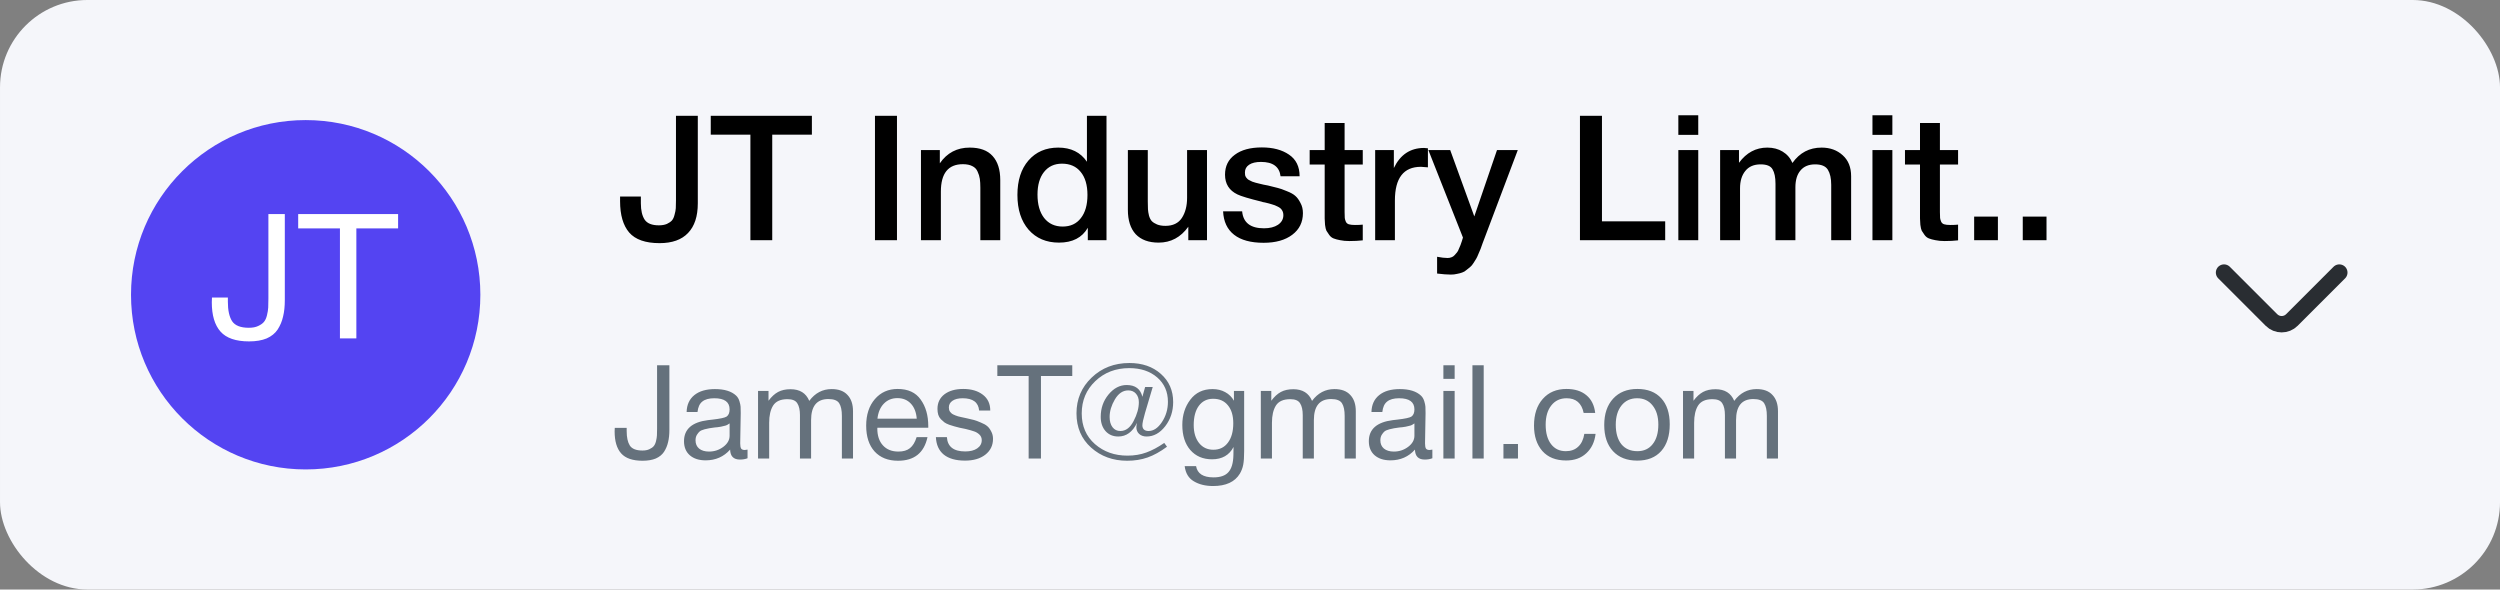 <svg width="229" height="54" viewBox="0 0 229 54" fill="none" xmlns="http://www.w3.org/2000/svg">
<rect x="0" y="0" width="229" height="54" fill="#808080" stroke="none"/>
<rect x="0.001" width="229" height="54" rx="8" fill="#F5F6FA"/>
<path d="M63.919 10.608V18.624C63.919 19.819 63.621 20.725 63.023 21.344C62.437 21.963 61.567 22.272 60.415 22.272C59.125 22.272 58.197 21.947 57.631 21.296C57.077 20.645 56.799 19.691 56.799 18.432V18H58.703V18.624C58.703 19.275 58.821 19.776 59.055 20.128C59.29 20.469 59.722 20.64 60.351 20.64C60.639 20.64 60.885 20.597 61.087 20.512C61.29 20.416 61.445 20.309 61.551 20.192C61.658 20.064 61.738 19.888 61.791 19.664C61.855 19.44 61.893 19.243 61.903 19.072C61.914 18.891 61.919 18.651 61.919 18.352V10.608H63.919ZM74.369 10.608V12.336H70.737V22H68.737V12.336H65.105V10.608H74.369ZM82.163 10.608V22H80.147V10.608H82.163ZM86.088 13.744V14.96C86.749 14 87.661 13.52 88.824 13.52C89.763 13.52 90.461 13.776 90.92 14.288C91.389 14.8 91.624 15.536 91.624 16.496V22H89.8V17.2C89.8 16.869 89.784 16.597 89.752 16.384C89.72 16.16 89.65 15.936 89.544 15.712C89.448 15.488 89.288 15.323 89.064 15.216C88.84 15.099 88.552 15.04 88.2 15.04C86.856 15.04 86.184 15.877 86.184 17.552V22H84.36V13.744H86.088ZM101.355 10.608V22H99.643V20.864C99.121 21.771 98.241 22.224 97.003 22.224C95.841 22.224 94.913 21.829 94.219 21.04C93.537 20.251 93.195 19.189 93.195 17.856C93.195 16.533 93.531 15.483 94.203 14.704C94.886 13.915 95.798 13.52 96.939 13.52C98.102 13.52 98.977 13.952 99.563 14.816V10.608H101.355ZM97.275 14.992C96.582 14.992 96.033 15.248 95.627 15.76C95.233 16.261 95.035 16.949 95.035 17.824C95.035 18.731 95.238 19.445 95.643 19.968C96.059 20.491 96.625 20.752 97.339 20.752C98.054 20.752 98.609 20.496 99.003 19.984C99.409 19.472 99.611 18.763 99.611 17.856C99.611 16.949 99.403 16.245 98.987 15.744C98.582 15.243 98.011 14.992 97.275 14.992ZM110.561 13.744V22H108.849V20.768C108.155 21.739 107.249 22.224 106.129 22.224C105.222 22.224 104.523 21.968 104.033 21.456C103.553 20.933 103.313 20.187 103.313 19.216V13.744H105.137V18.464C105.137 18.752 105.142 18.987 105.153 19.168C105.163 19.339 105.195 19.536 105.249 19.76C105.313 19.973 105.398 20.139 105.505 20.256C105.622 20.373 105.782 20.475 105.985 20.56C106.198 20.645 106.454 20.688 106.753 20.688C107.435 20.688 107.937 20.448 108.257 19.968C108.577 19.477 108.737 18.859 108.737 18.112V13.744H110.561ZM119.044 16.144H117.3C117.193 15.269 116.596 14.832 115.508 14.832C115.039 14.832 114.676 14.917 114.42 15.088C114.164 15.259 114.036 15.493 114.036 15.792C114.036 15.888 114.041 15.973 114.052 16.048C114.073 16.123 114.105 16.192 114.148 16.256C114.201 16.309 114.244 16.357 114.276 16.4C114.319 16.443 114.388 16.485 114.484 16.528C114.58 16.571 114.655 16.608 114.708 16.64C114.772 16.661 114.873 16.693 115.012 16.736C115.151 16.768 115.257 16.795 115.332 16.816C115.417 16.837 115.551 16.869 115.732 16.912C115.913 16.944 116.052 16.971 116.148 16.992C116.564 17.088 116.863 17.163 117.044 17.216C117.236 17.259 117.508 17.355 117.86 17.504C118.223 17.643 118.489 17.792 118.66 17.952C118.831 18.101 118.985 18.315 119.124 18.592C119.273 18.859 119.348 19.168 119.348 19.52C119.348 20.352 119.023 21.013 118.372 21.504C117.721 21.995 116.847 22.24 115.748 22.24C114.575 22.24 113.673 21.995 113.044 21.504C112.415 21.013 112.079 20.299 112.036 19.36H113.78C113.876 20.395 114.543 20.912 115.78 20.912C116.313 20.912 116.74 20.805 117.06 20.592C117.391 20.368 117.556 20.075 117.556 19.712C117.556 19.531 117.513 19.376 117.428 19.248C117.353 19.12 117.225 19.013 117.044 18.928C116.863 18.832 116.687 18.763 116.516 18.72C116.356 18.667 116.137 18.608 115.86 18.544C115.817 18.533 115.785 18.528 115.764 18.528C115.743 18.517 115.716 18.512 115.684 18.512C115.652 18.501 115.62 18.491 115.588 18.48C114.415 18.192 113.668 17.968 113.348 17.808C112.591 17.445 112.212 16.843 112.212 16C112.212 15.221 112.511 14.613 113.108 14.176C113.705 13.728 114.532 13.504 115.588 13.504C116.601 13.504 117.428 13.723 118.068 14.16C118.719 14.597 119.044 15.259 119.044 16.144ZM124.829 13.744V15.072H123.165V19.424C123.165 19.68 123.17 19.861 123.181 19.968C123.192 20.064 123.224 20.176 123.277 20.304C123.33 20.421 123.421 20.501 123.549 20.544C123.688 20.587 123.874 20.608 124.109 20.608C124.408 20.608 124.648 20.597 124.829 20.576V22.016C124.466 22.059 124.056 22.08 123.597 22.08C123.277 22.08 122.994 22.053 122.749 22C122.514 21.957 122.317 21.904 122.157 21.84C121.997 21.776 121.864 21.669 121.757 21.52C121.65 21.36 121.565 21.232 121.501 21.136C121.448 21.029 121.405 20.848 121.373 20.592C121.352 20.336 121.341 20.144 121.341 20.016C121.341 19.877 121.341 19.643 121.341 19.312C121.341 19.269 121.341 19.237 121.341 19.216C121.341 19.184 121.341 19.152 121.341 19.12C121.341 19.077 121.341 19.04 121.341 19.008V15.072H119.965V13.744H121.341V11.264H123.165V13.744H124.829ZM130.797 13.584V15.328C130.477 15.296 130.264 15.28 130.157 15.28C128.568 15.28 127.773 16.309 127.773 18.368V22H125.965V13.744H127.677V15.392C128.264 14.165 129.186 13.552 130.445 13.552L130.797 13.584ZM139.03 13.744L135.974 21.84C135.942 21.915 135.883 22.069 135.798 22.304C135.713 22.549 135.654 22.715 135.622 22.8C135.59 22.885 135.526 23.035 135.43 23.248C135.345 23.461 135.275 23.611 135.222 23.696C135.169 23.781 135.089 23.909 134.982 24.08C134.875 24.251 134.774 24.373 134.678 24.448C134.593 24.523 134.481 24.613 134.342 24.72C134.214 24.837 134.081 24.917 133.942 24.96C133.803 25.013 133.643 25.056 133.462 25.088C133.291 25.131 133.105 25.152 132.902 25.152C132.561 25.152 132.139 25.12 131.638 25.056V23.52C132.022 23.595 132.342 23.632 132.598 23.632C132.726 23.632 132.843 23.611 132.95 23.568C133.057 23.536 133.153 23.472 133.238 23.376C133.323 23.291 133.398 23.205 133.462 23.12C133.526 23.045 133.585 22.933 133.638 22.784C133.702 22.645 133.75 22.533 133.782 22.448C133.814 22.373 133.857 22.251 133.91 22.08C133.963 21.909 133.995 21.803 134.006 21.76L130.838 13.744H132.838L135.046 19.824L137.126 13.744H139.03ZM152.532 20.272V22H144.724V10.608H146.74V20.272H152.532ZM155.56 10.56V12.352H153.736V10.56H155.56ZM155.56 13.744V22H153.736V13.744H155.56ZM159.291 13.744V14.912C159.974 13.984 160.838 13.52 161.883 13.52C162.427 13.52 162.896 13.643 163.291 13.888C163.696 14.133 163.995 14.48 164.187 14.928C164.848 13.989 165.739 13.52 166.859 13.52C167.638 13.52 168.283 13.755 168.795 14.224C169.307 14.683 169.563 15.323 169.563 16.144V22H167.739V16.928C167.739 16.341 167.638 15.883 167.435 15.552C167.232 15.221 166.843 15.056 166.267 15.056C165.68 15.056 165.232 15.243 164.923 15.616C164.614 15.979 164.459 16.491 164.459 17.152V22H162.635V16.832C162.635 16.245 162.544 15.803 162.363 15.504C162.192 15.205 161.83 15.056 161.275 15.056C160.656 15.056 160.187 15.259 159.867 15.664C159.547 16.059 159.387 16.587 159.387 17.248V22H157.563V13.744H159.291ZM173.341 10.56V12.352H171.517V10.56H173.341ZM173.341 13.744V22H171.517V13.744H173.341ZM179.36 13.744V15.072H177.696V19.424C177.696 19.68 177.701 19.861 177.712 19.968C177.723 20.064 177.755 20.176 177.808 20.304C177.861 20.421 177.952 20.501 178.08 20.544C178.219 20.587 178.405 20.608 178.64 20.608C178.939 20.608 179.179 20.597 179.36 20.576V22.016C178.997 22.059 178.587 22.08 178.128 22.08C177.808 22.08 177.525 22.053 177.28 22C177.045 21.957 176.848 21.904 176.688 21.84C176.528 21.776 176.395 21.669 176.288 21.52C176.181 21.36 176.096 21.232 176.032 21.136C175.979 21.029 175.936 20.848 175.904 20.592C175.883 20.336 175.872 20.144 175.872 20.016C175.872 19.877 175.872 19.643 175.872 19.312C175.872 19.269 175.872 19.237 175.872 19.216C175.872 19.184 175.872 19.152 175.872 19.12C175.872 19.077 175.872 19.04 175.872 19.008V15.072H174.496V13.744H175.872V11.264H177.696V13.744H179.36ZM183.008 19.84V22H180.832V19.84H183.008ZM187.461 19.84V22H185.285V19.84H187.461Z" fill="black"/>
<path d="M61.316 33.456V39.372C61.316 39.804 61.276 40.18 61.196 40.5C61.124 40.82 61 41.116 60.824 41.388C60.648 41.652 60.396 41.856 60.068 42C59.74 42.136 59.336 42.204 58.856 42.204C57.952 42.204 57.3 41.98 56.9 41.532C56.5 41.084 56.3 40.412 56.3 39.516C56.3 39.404 56.304 39.296 56.312 39.192H57.404V39.492C57.404 40.068 57.5 40.508 57.692 40.812C57.892 41.116 58.276 41.268 58.844 41.268C59.1 41.268 59.312 41.228 59.48 41.148C59.656 41.068 59.788 40.976 59.876 40.872C59.972 40.76 60.044 40.604 60.092 40.404C60.14 40.204 60.168 40.028 60.176 39.876C60.184 39.724 60.188 39.52 60.188 39.264V33.456H61.316ZM68.475 41.184V41.976C68.267 42.056 68.035 42.096 67.779 42.096C67.195 42.096 66.895 41.792 66.879 41.184C66.295 41.84 65.547 42.168 64.635 42.168C64.027 42.168 63.543 42.012 63.183 41.7C62.831 41.388 62.655 40.96 62.655 40.416C62.655 39.312 63.387 38.668 64.851 38.484C64.947 38.468 65.087 38.452 65.271 38.436C65.967 38.356 66.395 38.264 66.555 38.16C66.739 38.032 66.831 37.812 66.831 37.5C66.831 36.82 66.363 36.48 65.427 36.48C64.947 36.48 64.583 36.58 64.335 36.78C64.087 36.972 63.939 37.292 63.891 37.74H62.895C62.911 37.076 63.147 36.56 63.603 36.192C64.059 35.824 64.687 35.64 65.487 35.64C66.359 35.64 67.007 35.84 67.431 36.24C67.567 36.368 67.667 36.536 67.731 36.744C67.795 36.952 67.831 37.124 67.839 37.26C67.847 37.388 67.851 37.584 67.851 37.848C67.851 38.152 67.843 38.612 67.827 39.228C67.811 39.844 67.803 40.304 67.803 40.608C67.803 40.832 67.831 40.992 67.887 41.088C67.951 41.176 68.063 41.22 68.223 41.22C68.287 41.22 68.371 41.208 68.475 41.184ZM66.831 38.784C66.759 38.84 66.683 38.888 66.603 38.928C66.523 38.968 66.419 39 66.291 39.024C66.171 39.048 66.087 39.068 66.039 39.084C65.999 39.092 65.895 39.108 65.727 39.132C65.559 39.148 65.471 39.156 65.463 39.156C65.215 39.188 65.051 39.212 64.971 39.228C64.899 39.236 64.755 39.268 64.539 39.324C64.331 39.38 64.183 39.444 64.095 39.516C64.007 39.588 63.919 39.696 63.831 39.84C63.751 39.976 63.711 40.14 63.711 40.332C63.711 40.652 63.819 40.904 64.035 41.088C64.259 41.272 64.563 41.364 64.947 41.364C65.435 41.364 65.871 41.22 66.255 40.932C66.639 40.644 66.831 40.304 66.831 39.912V38.784ZM70.396 35.808V36.708C70.668 36.34 70.96 36.072 71.272 35.904C71.584 35.736 71.964 35.652 72.412 35.652C73.26 35.652 73.832 36.008 74.128 36.72C74.664 36 75.348 35.64 76.18 35.64C76.82 35.64 77.304 35.82 77.632 36.18C77.968 36.532 78.136 37.028 78.136 37.668V42H77.116V38.1C77.116 37.588 77.036 37.204 76.876 36.948C76.716 36.684 76.384 36.552 75.88 36.552C74.824 36.552 74.296 37.196 74.296 38.484V42H73.276V38.028C73.276 37.556 73.196 37.196 73.036 36.948C72.884 36.692 72.584 36.564 72.136 36.564C71.504 36.564 71.064 36.76 70.816 37.152C70.576 37.536 70.456 38.06 70.456 38.724V42H69.436V35.808H70.396ZM84.958 40.044C84.646 41.484 83.746 42.204 82.258 42.204C81.346 42.204 80.63 41.92 80.11 41.352C79.598 40.784 79.342 39.996 79.342 38.988C79.342 37.988 79.606 37.18 80.134 36.564C80.67 35.94 81.366 35.628 82.222 35.628C83.174 35.628 83.878 35.952 84.334 36.6C84.798 37.24 85.03 38.052 85.03 39.036V39.18H80.374L80.362 39.252C80.362 39.908 80.534 40.424 80.878 40.8C81.222 41.176 81.694 41.364 82.294 41.364C82.742 41.364 83.094 41.26 83.35 41.052C83.614 40.844 83.818 40.508 83.962 40.044H84.958ZM83.974 38.352C83.926 37.76 83.746 37.3 83.434 36.972C83.122 36.636 82.71 36.468 82.198 36.468C81.702 36.468 81.29 36.636 80.962 36.972C80.634 37.308 80.438 37.768 80.374 38.352H83.974ZM90.708 37.608H89.688C89.624 36.856 89.12 36.48 88.176 36.48C87.784 36.48 87.476 36.556 87.252 36.708C87.028 36.86 86.916 37.064 86.916 37.32C86.916 37.392 86.924 37.464 86.94 37.536C86.956 37.6 86.984 37.66 87.024 37.716C87.072 37.764 87.112 37.808 87.144 37.848C87.184 37.888 87.244 37.928 87.324 37.968C87.412 38 87.476 38.028 87.516 38.052C87.564 38.076 87.644 38.104 87.756 38.136C87.876 38.16 87.96 38.18 88.008 38.196C88.056 38.204 88.148 38.224 88.284 38.256C88.428 38.288 88.52 38.308 88.56 38.316C88.856 38.38 89.076 38.432 89.22 38.472C89.372 38.512 89.576 38.588 89.832 38.7C90.096 38.804 90.296 38.916 90.432 39.036C90.568 39.148 90.688 39.308 90.792 39.516C90.904 39.716 90.96 39.944 90.96 40.2C90.96 40.8 90.724 41.284 90.252 41.652C89.788 42.012 89.168 42.192 88.392 42.192C87.552 42.192 86.904 42.008 86.448 41.64C86 41.272 85.76 40.74 85.728 40.044H86.736C86.792 40.916 87.352 41.352 88.416 41.352C88.872 41.352 89.236 41.26 89.508 41.076C89.788 40.884 89.928 40.632 89.928 40.32C89.928 40.112 89.856 39.94 89.712 39.804C89.568 39.668 89.408 39.572 89.232 39.516C89.056 39.452 88.804 39.38 88.476 39.3C88.428 39.292 88.392 39.284 88.368 39.276C88.296 39.26 88.14 39.228 87.9 39.18C87.668 39.124 87.5 39.08 87.396 39.048C87.292 39.016 87.14 38.968 86.94 38.904C86.748 38.832 86.604 38.76 86.508 38.688C86.412 38.608 86.304 38.512 86.184 38.4C86.072 38.28 85.992 38.144 85.944 37.992C85.896 37.832 85.872 37.652 85.872 37.452C85.872 36.892 86.084 36.448 86.508 36.12C86.94 35.792 87.516 35.628 88.236 35.628C88.964 35.628 89.556 35.8 90.012 36.144C90.476 36.488 90.708 36.976 90.708 37.608ZM98.22 33.456V34.44H95.352V42H94.224V34.44H91.356V33.456H98.22ZM106.646 40.572L106.898 40.92C106.282 41.376 105.69 41.704 105.122 41.904C104.554 42.104 103.93 42.204 103.25 42.204C101.946 42.204 100.846 41.804 99.95 41.004C99.054 40.204 98.606 39.156 98.606 37.86C98.606 36.556 99.07 35.464 99.998 34.584C100.926 33.696 102.078 33.252 103.454 33.252C104.63 33.252 105.59 33.584 106.334 34.248C107.086 34.912 107.462 35.772 107.462 36.828C107.462 37.676 107.218 38.416 106.73 39.048C106.242 39.672 105.674 39.984 105.026 39.984C104.746 39.984 104.518 39.904 104.342 39.744C104.174 39.584 104.09 39.38 104.09 39.132C104.09 39.028 104.11 38.896 104.15 38.736C103.742 39.568 103.17 39.984 102.434 39.984C101.954 39.984 101.566 39.82 101.27 39.492C100.974 39.156 100.826 38.72 100.826 38.184C100.826 37.4 101.062 36.72 101.534 36.144C102.014 35.56 102.57 35.268 103.202 35.268C103.994 35.268 104.474 35.628 104.642 36.348L104.894 35.448H105.59L104.882 37.836C104.722 38.388 104.642 38.764 104.642 38.964C104.642 39.124 104.69 39.252 104.786 39.348C104.89 39.436 105.03 39.48 105.206 39.48C105.662 39.48 106.07 39.208 106.43 38.664C106.798 38.112 106.982 37.492 106.982 36.804C106.982 35.884 106.654 35.14 105.998 34.572C105.342 34.004 104.49 33.72 103.442 33.72C102.202 33.72 101.166 34.116 100.334 34.908C99.502 35.7 99.086 36.688 99.086 37.872C99.086 39.032 99.49 39.968 100.298 40.68C101.106 41.384 102.098 41.736 103.274 41.736C103.906 41.736 104.482 41.64 105.002 41.448C105.53 41.256 106.078 40.964 106.646 40.572ZM104.318 36.84C104.318 36.52 104.23 36.26 104.054 36.06C103.878 35.86 103.642 35.76 103.346 35.76C102.858 35.76 102.45 36.036 102.122 36.588C101.802 37.132 101.642 37.668 101.642 38.196C101.642 38.588 101.73 38.9 101.906 39.132C102.082 39.364 102.322 39.48 102.626 39.48C103.122 39.48 103.526 39.176 103.838 38.568C104.158 37.96 104.318 37.384 104.318 36.84ZM113.964 35.808V41.328C113.964 41.864 113.936 42.276 113.88 42.564C113.824 42.86 113.72 43.136 113.568 43.392C113.112 44.144 112.296 44.52 111.12 44.52C110.424 44.52 109.836 44.376 109.356 44.088C108.876 43.808 108.596 43.344 108.516 42.696H109.56C109.68 43.384 110.212 43.728 111.156 43.728C111.788 43.728 112.244 43.568 112.524 43.248C112.812 42.928 112.964 42.412 112.98 41.7L112.992 40.944C112.6 41.696 111.944 42.072 111.024 42.072C110.192 42.072 109.528 41.788 109.032 41.22C108.544 40.652 108.3 39.888 108.3 38.928C108.3 38.024 108.544 37.252 109.032 36.612C109.52 35.964 110.2 35.64 111.072 35.64C111.504 35.64 111.888 35.732 112.224 35.916C112.568 36.1 112.836 36.364 113.028 36.708V35.808H113.964ZM111.12 36.528C110.568 36.528 110.132 36.744 109.812 37.176C109.5 37.6 109.344 38.188 109.344 38.94C109.344 39.62 109.508 40.168 109.836 40.584C110.164 40.992 110.6 41.196 111.144 41.196C111.712 41.196 112.156 40.98 112.476 40.548C112.804 40.116 112.968 39.524 112.968 38.772C112.968 38.068 112.804 37.52 112.476 37.128C112.156 36.728 111.704 36.528 111.12 36.528ZM116.451 35.808V36.708C116.723 36.34 117.015 36.072 117.327 35.904C117.639 35.736 118.019 35.652 118.467 35.652C119.315 35.652 119.887 36.008 120.183 36.72C120.719 36 121.403 35.64 122.235 35.64C122.875 35.64 123.359 35.82 123.687 36.18C124.023 36.532 124.191 37.028 124.191 37.668V42H123.171V38.1C123.171 37.588 123.091 37.204 122.931 36.948C122.771 36.684 122.439 36.552 121.935 36.552C120.879 36.552 120.351 37.196 120.351 38.484V42H119.331V38.028C119.331 37.556 119.251 37.196 119.091 36.948C118.939 36.692 118.639 36.564 118.191 36.564C117.559 36.564 117.119 36.76 116.871 37.152C116.631 37.536 116.511 38.06 116.511 38.724V42H115.491V35.808H116.451ZM131.205 41.184V41.976C130.997 42.056 130.765 42.096 130.509 42.096C129.925 42.096 129.625 41.792 129.609 41.184C129.025 41.84 128.277 42.168 127.365 42.168C126.757 42.168 126.273 42.012 125.913 41.7C125.561 41.388 125.385 40.96 125.385 40.416C125.385 39.312 126.117 38.668 127.581 38.484C127.677 38.468 127.817 38.452 128.001 38.436C128.697 38.356 129.125 38.264 129.285 38.16C129.469 38.032 129.561 37.812 129.561 37.5C129.561 36.82 129.093 36.48 128.157 36.48C127.677 36.48 127.313 36.58 127.065 36.78C126.817 36.972 126.669 37.292 126.621 37.74H125.625C125.641 37.076 125.877 36.56 126.333 36.192C126.789 35.824 127.417 35.64 128.217 35.64C129.089 35.64 129.737 35.84 130.161 36.24C130.297 36.368 130.397 36.536 130.461 36.744C130.525 36.952 130.561 37.124 130.569 37.26C130.577 37.388 130.581 37.584 130.581 37.848C130.581 38.152 130.573 38.612 130.557 39.228C130.541 39.844 130.533 40.304 130.533 40.608C130.533 40.832 130.561 40.992 130.617 41.088C130.681 41.176 130.793 41.22 130.953 41.22C131.017 41.22 131.101 41.208 131.205 41.184ZM129.561 38.784C129.489 38.84 129.413 38.888 129.333 38.928C129.253 38.968 129.149 39 129.021 39.024C128.901 39.048 128.817 39.068 128.769 39.084C128.729 39.092 128.625 39.108 128.457 39.132C128.289 39.148 128.201 39.156 128.193 39.156C127.945 39.188 127.781 39.212 127.701 39.228C127.629 39.236 127.485 39.268 127.269 39.324C127.061 39.38 126.913 39.444 126.825 39.516C126.737 39.588 126.649 39.696 126.561 39.84C126.481 39.976 126.441 40.14 126.441 40.332C126.441 40.652 126.549 40.904 126.765 41.088C126.989 41.272 127.293 41.364 127.677 41.364C128.165 41.364 128.601 41.22 128.985 40.932C129.369 40.644 129.561 40.304 129.561 39.912V38.784ZM133.246 33.456V34.704H132.214V33.456H133.246ZM133.246 35.808V42H132.214V35.808H133.246ZM135.907 33.456V42H134.875V33.456H135.907ZM139.047 40.668V42H137.715V40.668H139.047ZM146.155 39.744C146.067 40.488 145.783 41.08 145.303 41.52C144.831 41.96 144.215 42.18 143.455 42.18C142.519 42.18 141.795 41.892 141.283 41.316C140.771 40.732 140.515 39.956 140.515 38.988C140.515 37.956 140.783 37.14 141.319 36.54C141.855 35.932 142.579 35.628 143.491 35.628C144.251 35.628 144.859 35.82 145.315 36.204C145.771 36.58 146.039 37.12 146.119 37.824H145.063C144.879 36.928 144.359 36.48 143.503 36.48C142.911 36.48 142.443 36.7 142.099 37.14C141.755 37.572 141.583 38.16 141.583 38.904C141.583 39.656 141.747 40.248 142.075 40.68C142.403 41.112 142.855 41.328 143.431 41.328C143.895 41.328 144.271 41.192 144.559 40.92C144.855 40.648 145.043 40.256 145.123 39.744H146.155ZM147.764 36.516C148.308 35.924 149.048 35.628 149.984 35.628C150.92 35.628 151.648 35.912 152.168 36.48C152.688 37.048 152.948 37.844 152.948 38.868C152.948 39.916 152.688 40.732 152.168 41.316C151.648 41.9 150.916 42.192 149.972 42.192C149.028 42.192 148.288 41.904 147.752 41.328C147.216 40.752 146.948 39.952 146.948 38.928C146.948 37.912 147.22 37.108 147.764 36.516ZM151.376 37.14C151.032 36.7 150.56 36.48 149.96 36.48C149.36 36.48 148.884 36.7 148.532 37.14C148.18 37.58 148.004 38.168 148.004 38.904C148.004 39.664 148.176 40.26 148.52 40.692C148.872 41.116 149.36 41.328 149.984 41.328C150.584 41.328 151.052 41.112 151.388 40.68C151.732 40.248 151.904 39.652 151.904 38.892C151.904 38.156 151.728 37.572 151.376 37.14ZM155.123 35.808V36.708C155.395 36.34 155.687 36.072 155.999 35.904C156.311 35.736 156.691 35.652 157.139 35.652C157.987 35.652 158.559 36.008 158.855 36.72C159.391 36 160.075 35.64 160.907 35.64C161.547 35.64 162.031 35.82 162.359 36.18C162.695 36.532 162.863 37.028 162.863 37.668V42H161.843V38.1C161.843 37.588 161.763 37.204 161.603 36.948C161.443 36.684 161.111 36.552 160.607 36.552C159.551 36.552 159.023 37.196 159.023 38.484V42H158.003V38.028C158.003 37.556 157.923 37.196 157.763 36.948C157.611 36.692 157.311 36.564 156.863 36.564C156.231 36.564 155.791 36.76 155.543 37.152C155.303 37.536 155.183 38.06 155.183 38.724V42H154.163V35.808H155.123Z" fill="#65717C"/>
<path d="M214.281 24.967L209.934 29.313C209.421 29.827 208.581 29.827 208.068 29.313L203.721 24.967" stroke="#292D32" stroke-width="1.5" stroke-miterlimit="10" stroke-linecap="round" stroke-linejoin="round"/>
<circle cx="28.001" cy="27" r="16" fill="#5444F2"/>
<path d="M26.089 19.608V27.496C26.089 28.072 26.036 28.573 25.929 29C25.833 29.427 25.668 29.821 25.433 30.184C25.198 30.536 24.862 30.808 24.425 31C23.988 31.181 23.449 31.272 22.809 31.272C21.604 31.272 20.734 30.973 20.201 30.376C19.668 29.779 19.401 28.883 19.401 27.688C19.401 27.539 19.406 27.395 19.417 27.256H20.873V27.656C20.873 28.424 21.001 29.011 21.257 29.416C21.524 29.821 22.036 30.024 22.793 30.024C23.134 30.024 23.417 29.971 23.641 29.864C23.876 29.757 24.052 29.635 24.169 29.496C24.297 29.347 24.393 29.139 24.457 28.872C24.521 28.605 24.558 28.371 24.569 28.168C24.58 27.965 24.585 27.693 24.585 27.352V19.608H26.089ZM36.466 19.608V20.92H32.642V31H31.138V20.92H27.314V19.608H36.466Z" fill="white"/>
</svg>
